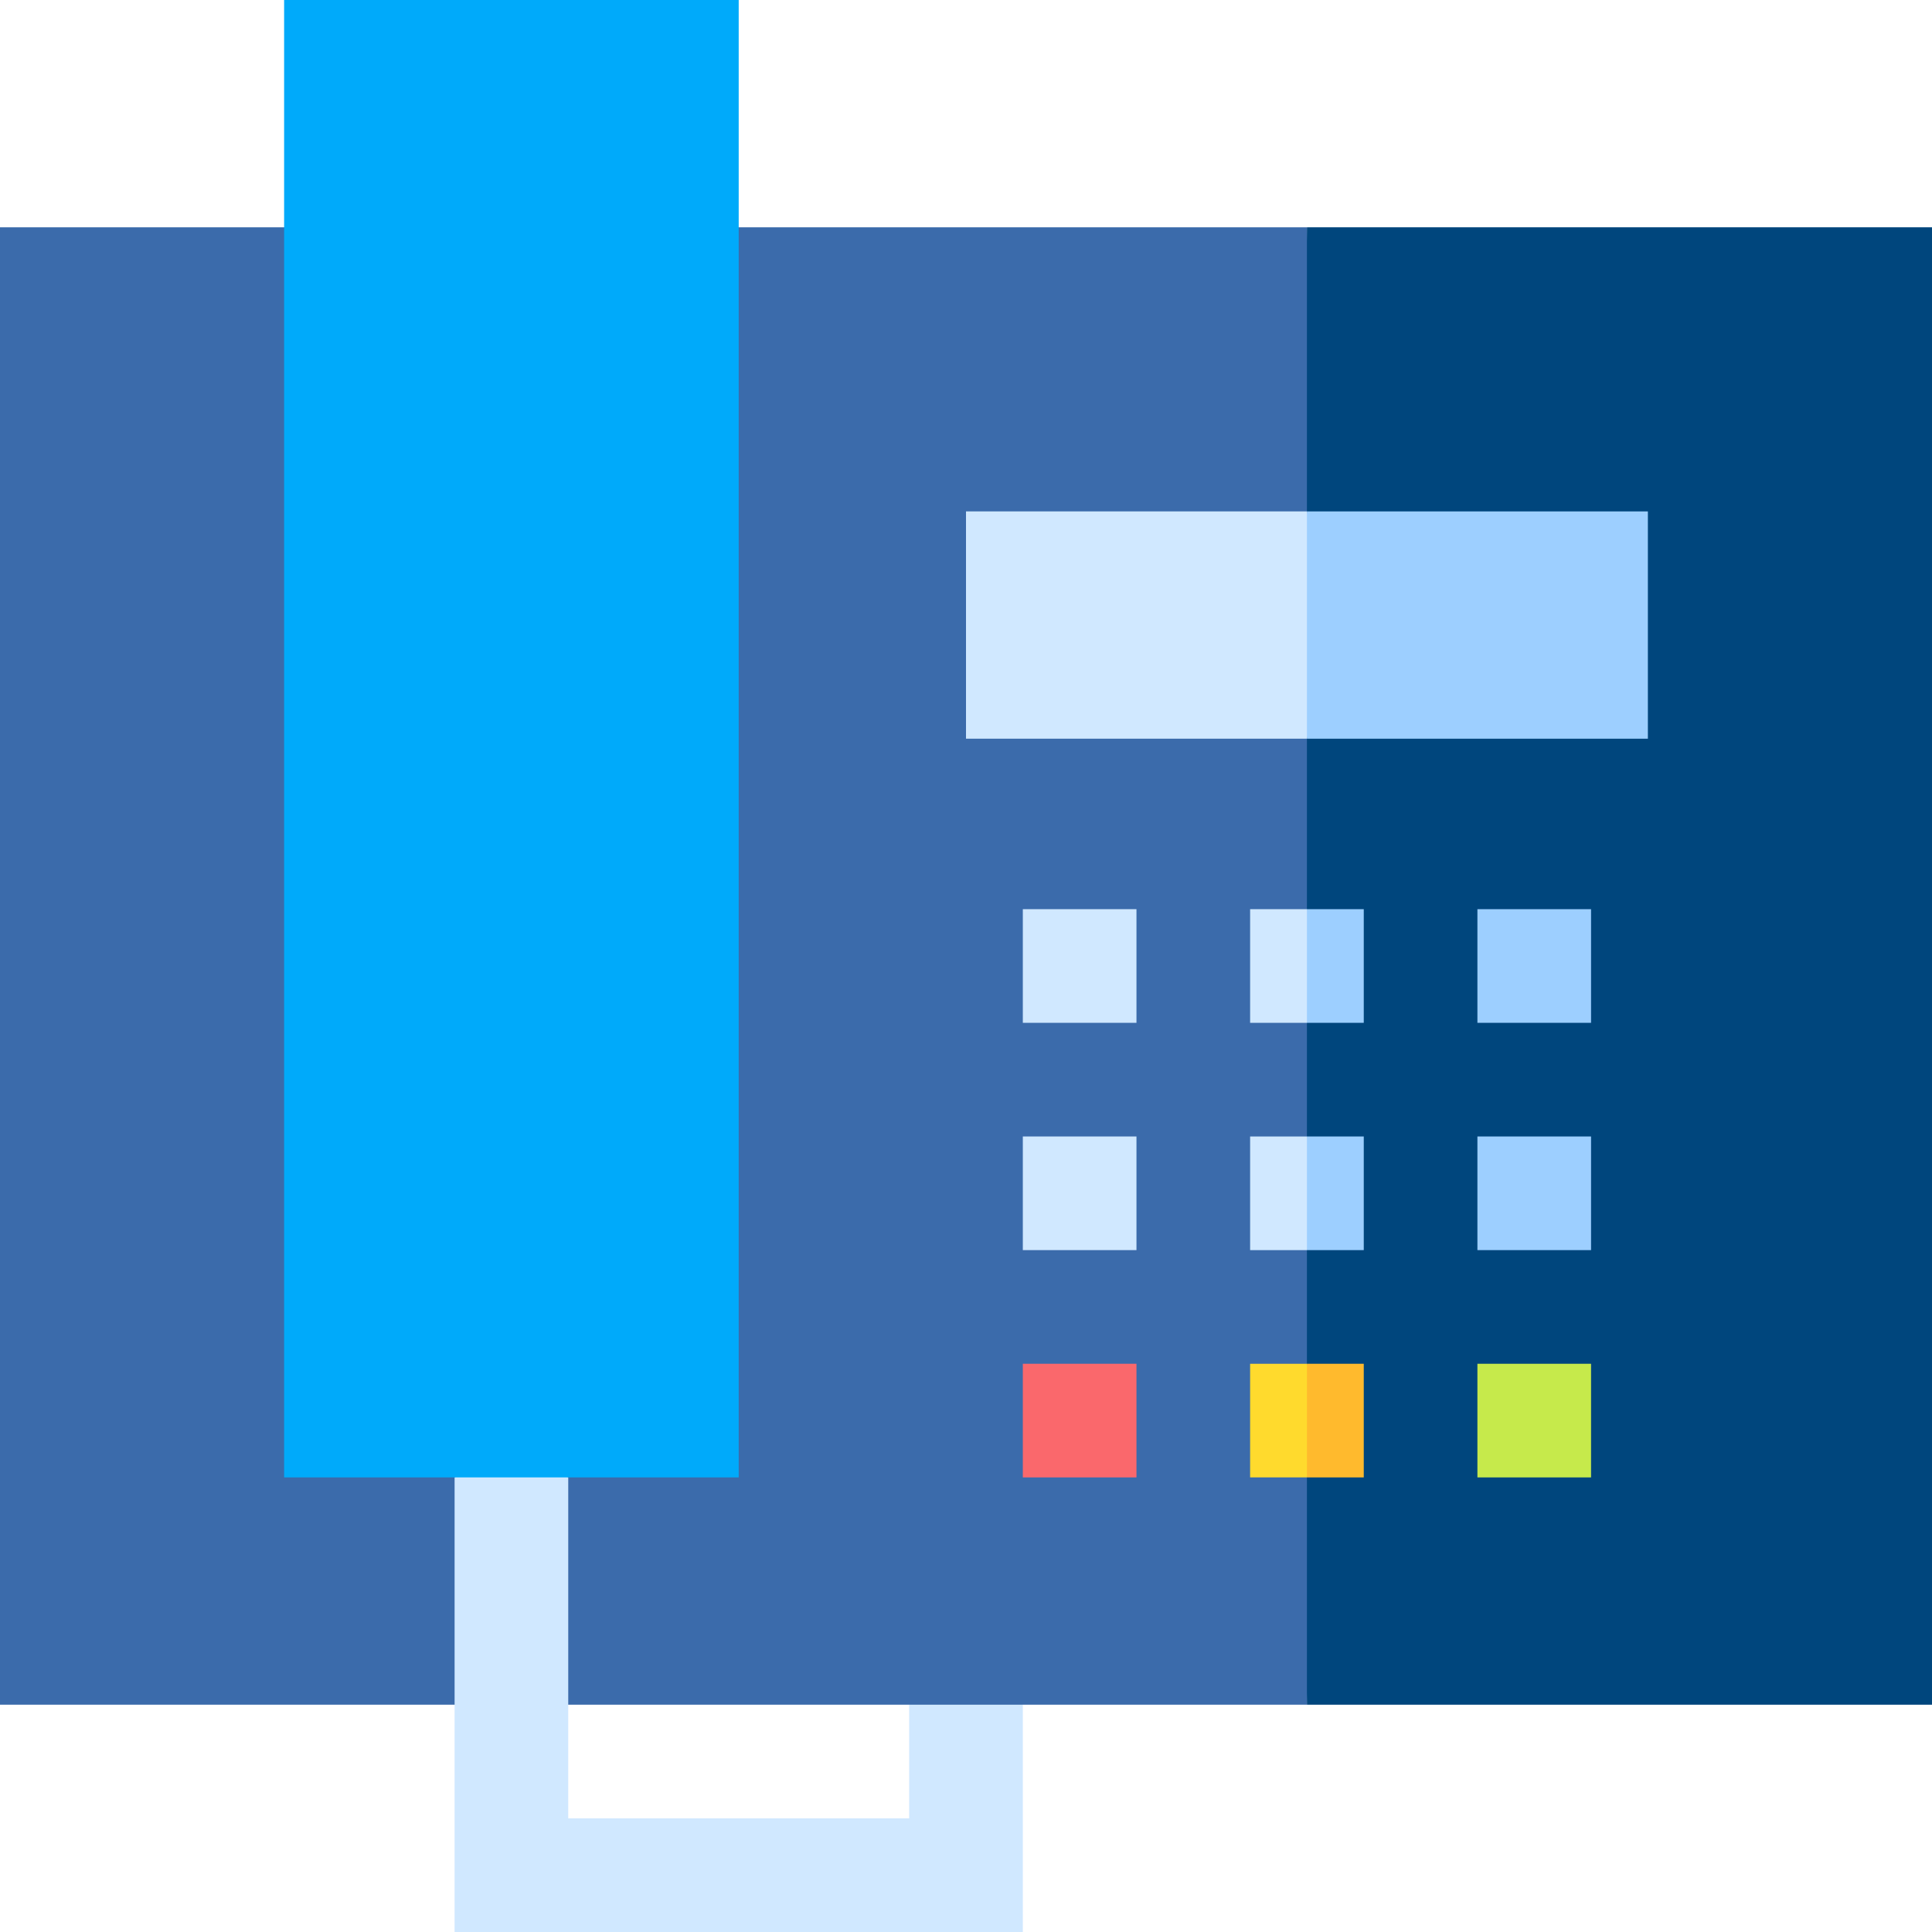<svg id="Layer_1" enable-background="new 0 0 510 510" height="512" viewBox="0 0 510 510" width="512" xmlns="http://www.w3.org/2000/svg"><g><g><path d="m0 60v390h240l15 10 15-10h75l10-179-10-211c-10.54 0-331.415 0-345 0z" fill="#3b6bab"/><path d="m345 60h165v390h-165z" fill="#00467d"/></g><path d="m270 240h30v30h-30z" fill="#d0e8ff"/><path d="m345 270h-15v-30h15l10 15.333z" fill="#d0e8ff"/><path d="m390 240h30v30h-30z" fill="#9dcfff"/><path d="m270 300h30v30h-30z" fill="#d0e8ff"/><path d="m390 300h30v30h-30z" fill="#9dcfff"/><path d="m270 360h30v30h-30z" fill="#fa686c"/><path d="m390 360h30v30h-30z" fill="#c6ea4b"/><path d="m270 510h-150v-120l15-10 15 10v90h90v-30h30z" fill="#d0e8ff"/><path d="m75 0v390h119.999c0-17.025 0-371.404 0-390z" fill="#00aafa"/><path d="m345 390h-15v-30h15l10 15z" fill="#ffda2d"/><path d="m255 135v60h90l10-30-10-30z" fill="#d0e8ff"/><path d="m345 135h90v60h-90z" fill="#9dcfff"/><path d="m345 240h15v30h-15z" fill="#9dcfff"/><path d="m345 330h-15v-30h15l10 15z" fill="#d0e8ff"/><path d="m345 360h15v30h-15z" fill="#ffba2d"/><path d="m345 300h15v30h-15z" fill="#9dcfff"/></g></svg>